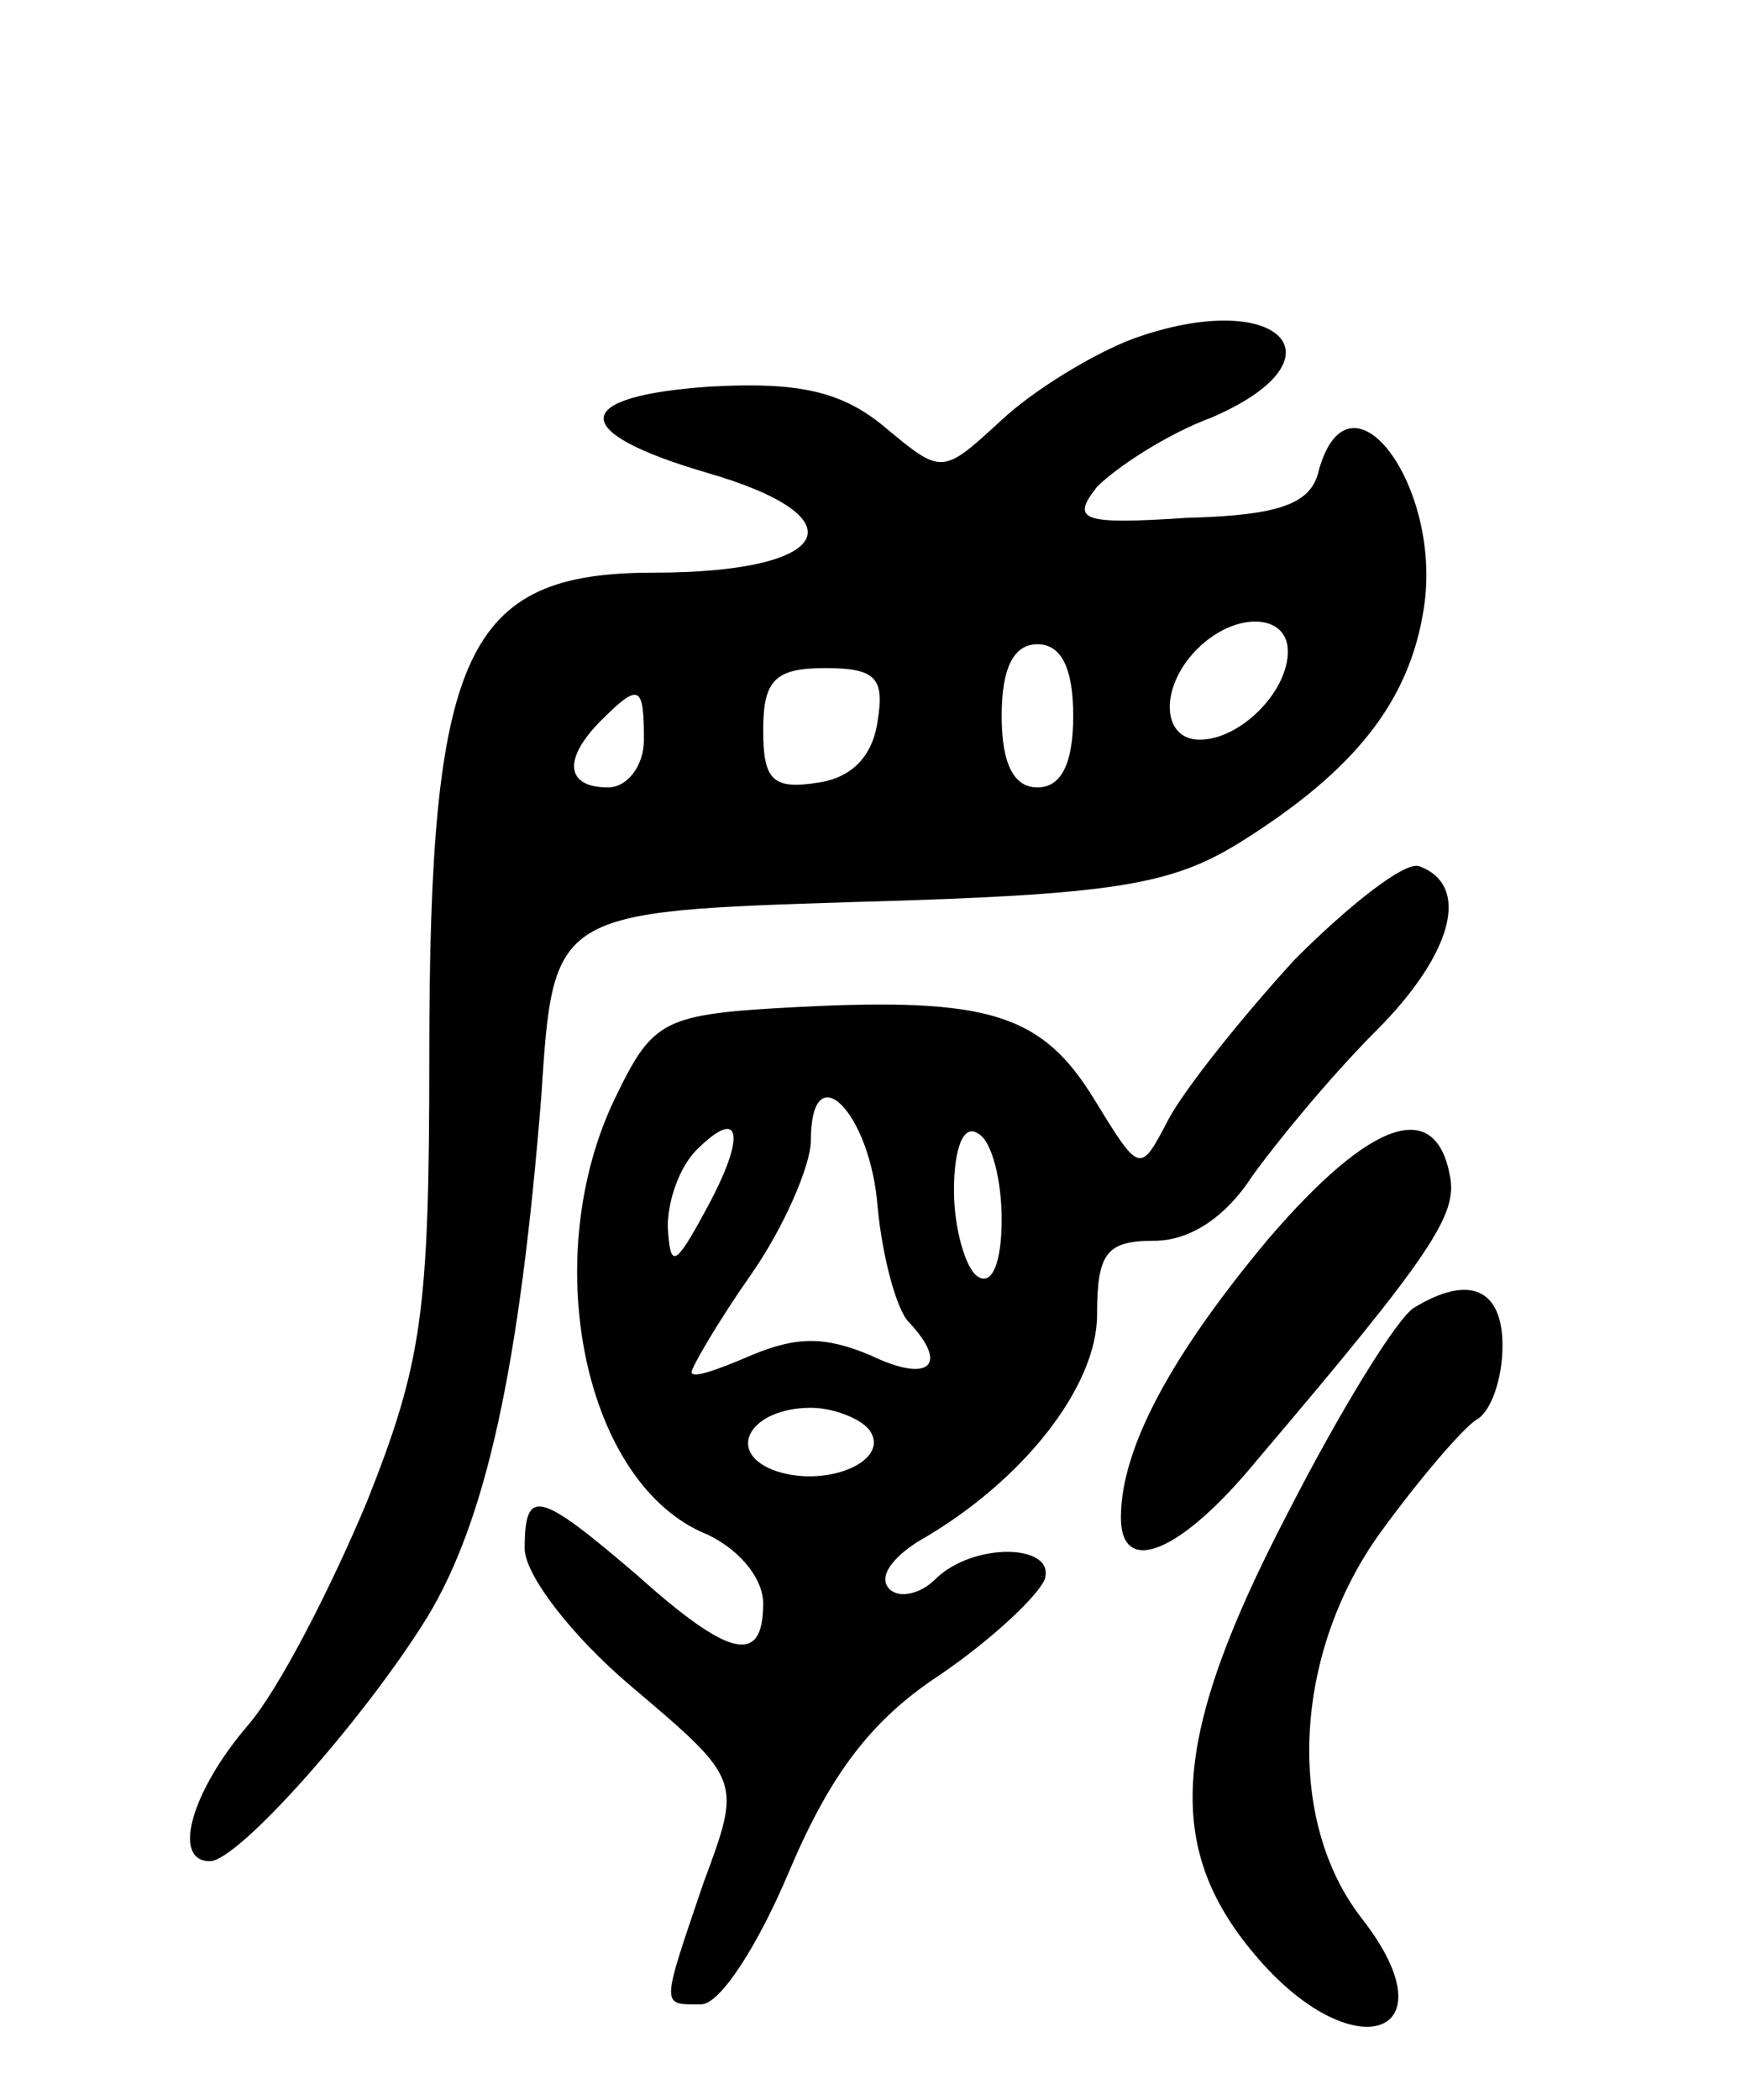 <svg version="1.0" xmlns="http://www.w3.org/2000/svg"
 width="73pt" height="88pt" viewBox="0 0 73 88"
 preserveAspectRatio="xMidYMid meet">
<g transform="translate(0,88) scale(0.1,-0.1)"
fill="#000000" stroke="none">
<path d="M475 738 c-16 -6 -41 -21 -55 -34 -25 -23 -25 -23 -49 -3 -18 15 -36
19 -73 17 -59 -4 -60 -19 -2 -36 66 -19 53 -42 -22 -42 -79 0 -94 -33 -94
-203 0 -107 -3 -128 -26 -186 -15 -36 -37 -79 -50 -94 -24 -28 -32 -57 -16
-57 12 0 65 60 91 102 25 41 39 106 48 219 5 77 5 77 132 81 108 3 132 7 161
25 48 30 71 59 77 98 8 51 -31 104 -44 58 -3 -14 -16 -19 -55 -20 -45 -3 -49
-1 -38 13 8 8 29 22 48 29 58 25 28 55 -33 33z m65 -131 c0 -17 -20 -37 -37
-37 -16 0 -17 22 -1 38 16 16 38 15 38 -1z m-90 -27 c0 -20 -5 -30 -15 -30
-10 0 -15 10 -15 30 0 20 5 30 15 30 10 0 15 -10 15 -30z m-82 -2 c-2 -15 -11
-24 -25 -26 -19 -3 -23 1 -23 22 0 21 5 26 26 26 21 0 25 -4 22 -22z m-98 -8
c0 -11 -7 -20 -15 -20 -18 0 -19 12 -3 28 16 16 18 15 18 -8z"/>
<path d="M543 478 c-22 -24 -46 -54 -53 -67 -12 -23 -12 -23 -31 8 -22 36 -44
43 -124 39 -57 -3 -61 -5 -77 -38 -32 -66 -14 -159 36 -182 15 -6 26 -19 26
-30 0 -26 -14 -23 -53 12 -41 35 -47 37 -47 11 0 -11 20 -37 45 -58 46 -39 46
-39 30 -82 -18 -53 -18 -51 -1 -51 8 0 24 25 37 56 17 40 34 63 63 82 22 15
41 33 44 40 5 15 -30 16 -46 0 -6 -6 -15 -8 -19 -4 -5 5 1 13 12 20 44 25 75
65 75 95 0 26 4 31 24 31 15 0 30 10 41 27 10 14 33 42 52 61 32 32 40 61 18
69 -6 2 -29 -16 -52 -39z m-175 -104 c2 -21 8 -43 13 -48 17 -18 9 -26 -16
-14 -19 8 -31 8 -50 0 -14 -6 -25 -10 -25 -7 0 2 11 21 25 41 14 20 25 46 25
56 0 37 25 12 28 -28z m-72 -1 c-13 -24 -15 -25 -16 -7 0 11 5 25 12 32 19 19
21 6 4 -25z m124 -4 c0 -18 -4 -28 -10 -24 -5 3 -10 20 -10 36 0 18 4 28 10
24 6 -3 10 -20 10 -36z m-55 -89 c8 -13 -20 -24 -41 -16 -20 8 -9 26 16 26 10
0 22 -5 25 -10z"/>
<path d="M532 361 c-41 -49 -62 -88 -62 -117 0 -25 25 -15 57 24 74 87 84 103
81 119 -6 33 -33 24 -76 -26z"/>
<path d="M593 332 c-7 -4 -31 -43 -53 -86 -49 -94 -52 -140 -14 -185 41 -49
84 -35 45 15 -32 41 -29 111 8 162 16 22 34 43 40 47 6 3 11 17 11 31 0 24
-14 30 -37 16z"/>
</g>
</svg>
